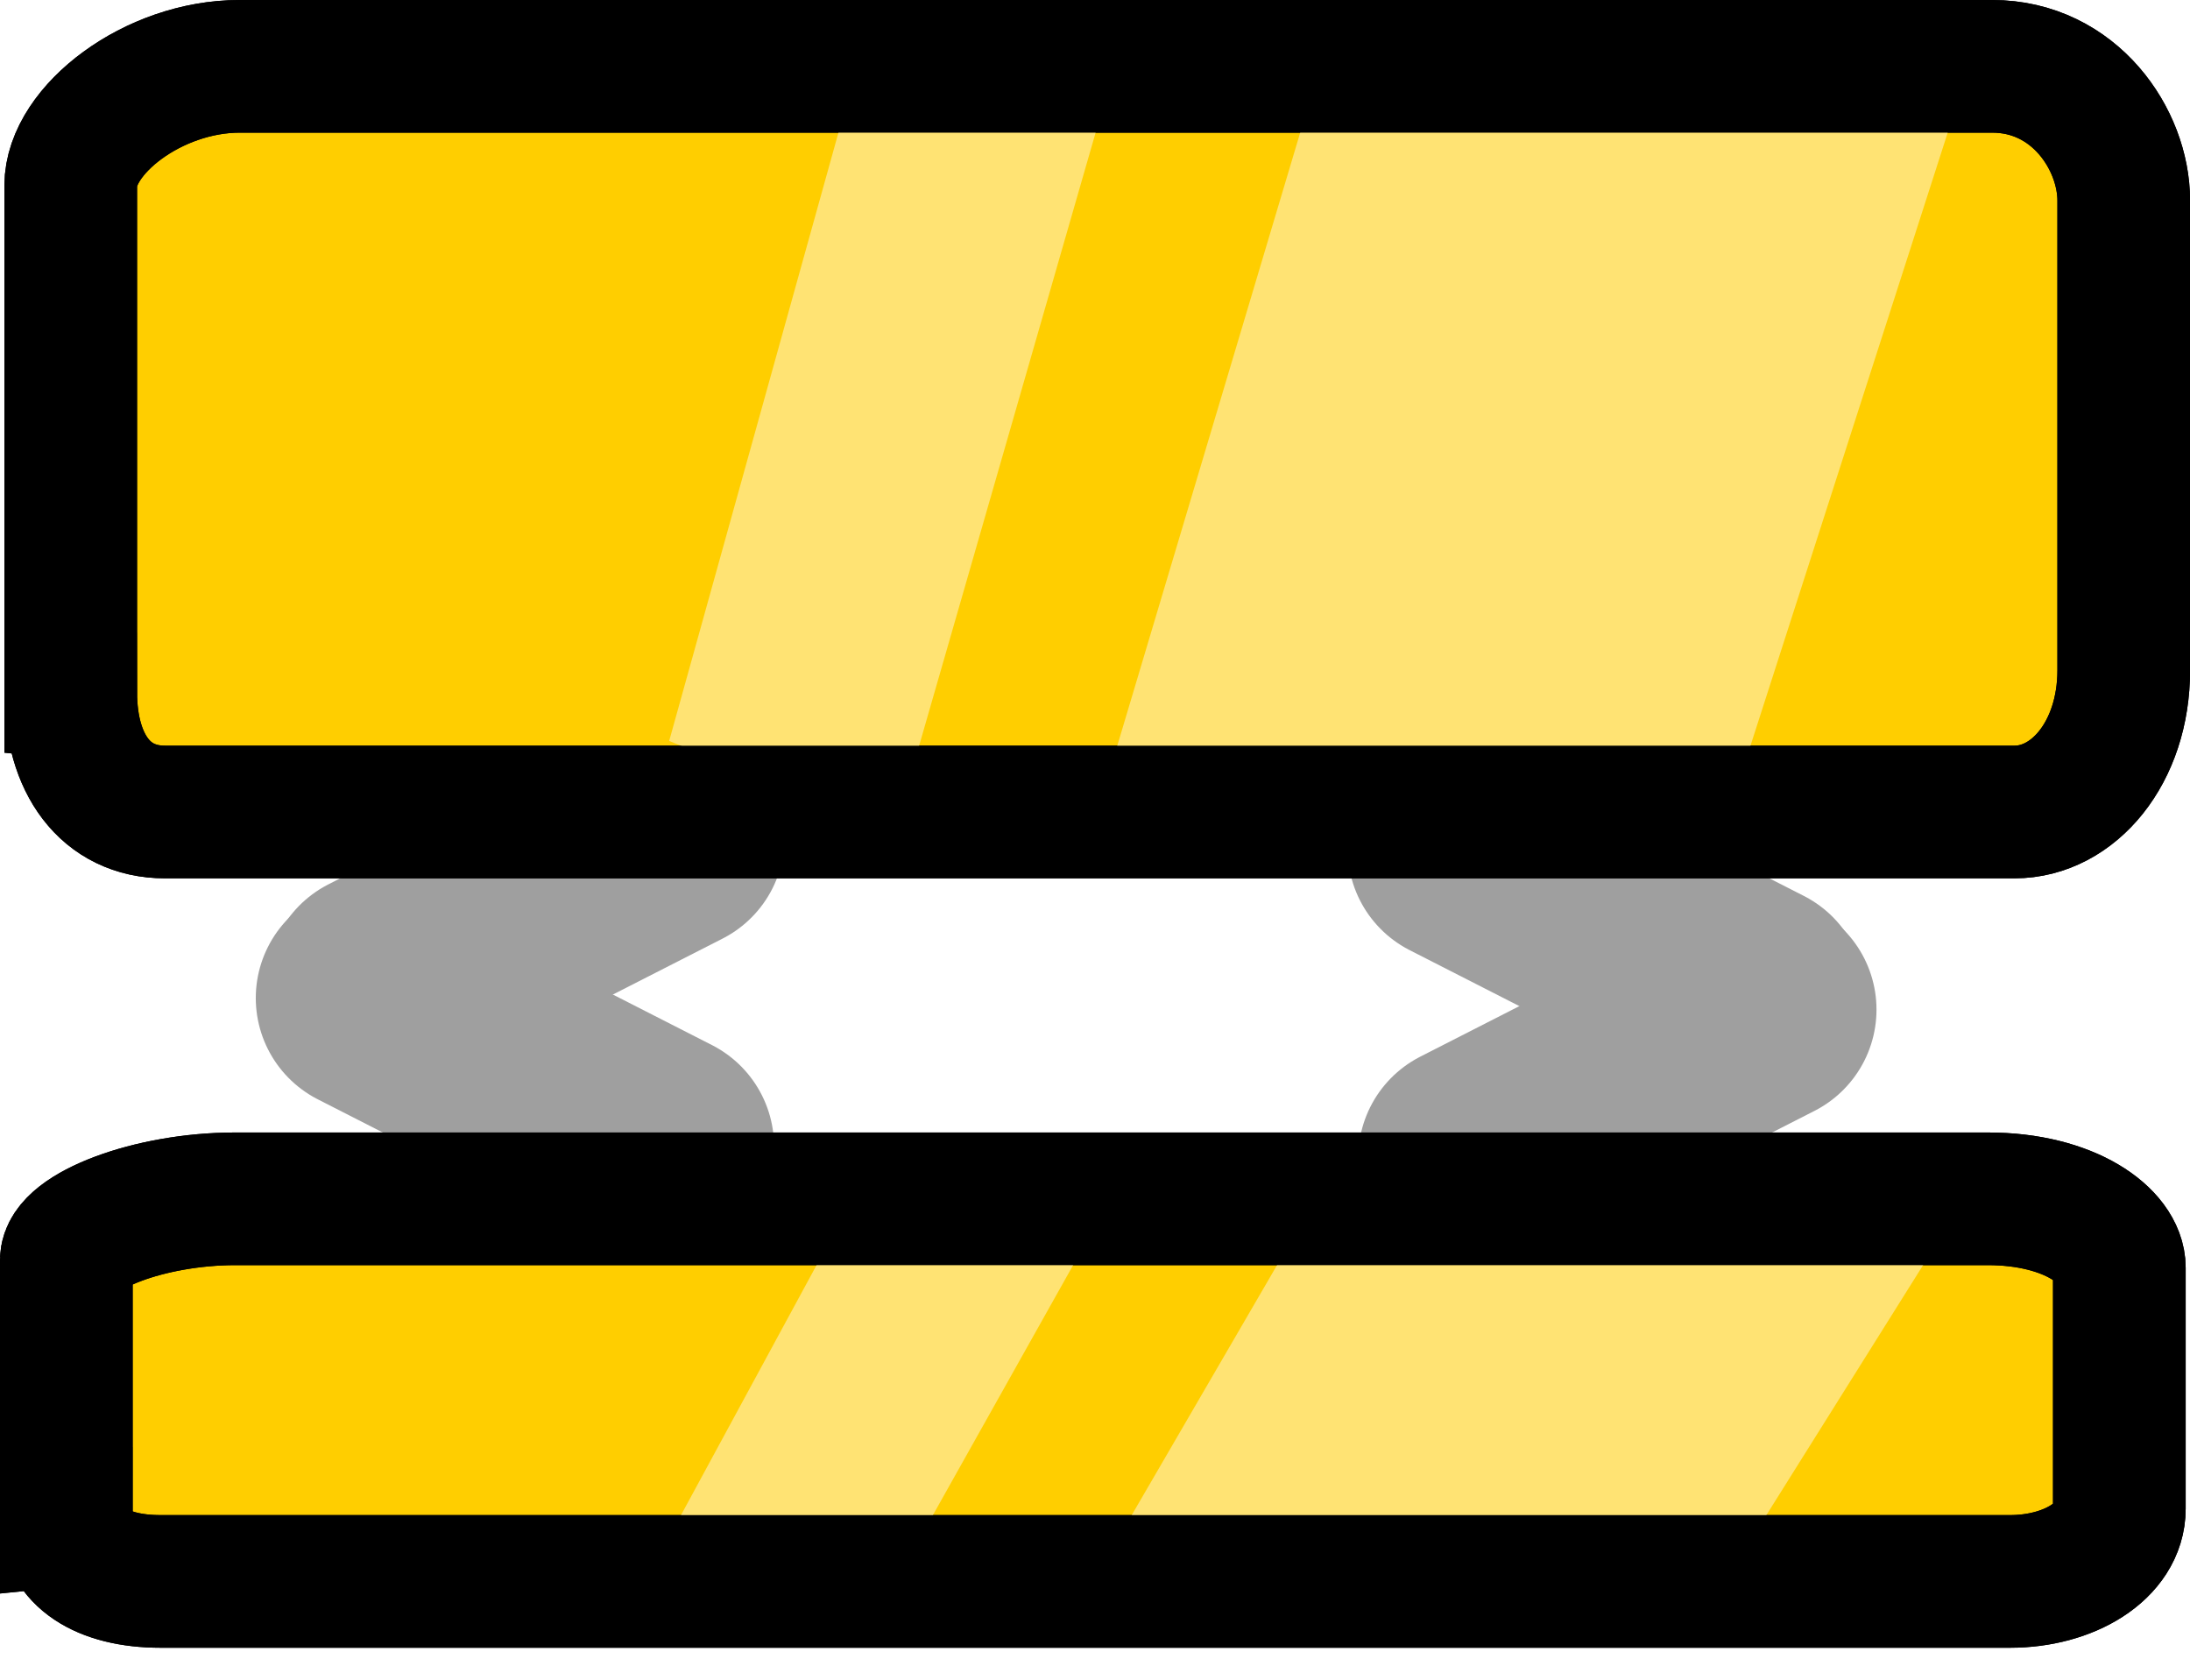 <svg version="1.1" xmlns="http://www.w3.org/2000/svg" xmlns:xlink="http://www.w3.org/1999/xlink" width="57.776" height="44.335" viewBox="0,0,57.776,44.335"><g transform="translate(-210.857,-182.775)"><g data-paper-data="{&quot;isPaintingLayer&quot;:true}" fill-rule="nonzero" stroke-linejoin="miter" stroke-miterlimit="10" stroke-dasharray="" stroke-dashoffset="0" style="mix-blend-mode: normal"><g fill="none" stroke="#9f9f9f" stroke-width="6" stroke-linecap="round"><path d="M220.605,209.108l7.673,3.914"/><path d="M220.883,208.781l7.673,-3.914" data-paper-data="{&quot;index&quot;:null}"/><path d="M257.362,209.413l-7.673,3.914" data-paper-data="{&quot;index&quot;:null}"/><path d="M257.083,209.086l-7.673,-3.914" data-paper-data="{&quot;index&quot;:null}"/></g><path d="M212.723,201.051c0,-4.116 0,-11.075 0,-13.378c0,-1.461 2.17,-3.148 4.456,-3.148c6.296,0 36.003,0 46.234,0c2.177,0 3.472,1.934 3.472,3.541c0,2.228 0,8.365 0,12.395c0,2.176 -1.329,3.738 -2.882,3.738c-5.617,0 -39.299,0 -48.791,0c-1.579,0 -2.488,-1.282 -2.488,-3.148z" fill="#ffce00" stroke="#000000" stroke-width="3.5" stroke-linecap="butt"/><path d="M240.04,203.432l5.915,-19.828l16.794,1.091l-6.505,20.222z" fill="#ffe373" stroke="none" stroke-width="0" stroke-linecap="butt"/><path d="M228.511,202.324l5.35,-19.228l6.214,2.088l-5.636,19.581z" fill="#ffe373" stroke="none" stroke-width="0" stroke-linecap="butt"/><path d="M212.607,222.885c0,-2.112 0,-5.683 0,-6.865c0,-0.75 2.17,-1.615 4.456,-1.615c6.296,0 36.003,0 46.234,0c2.177,0 3.472,0.992 3.472,1.817c0,1.143 0,4.292 0,6.36c0,1.117 -1.329,1.918 -2.882,1.918c-5.617,0 -39.299,0 -48.791,0c-1.579,0 -2.488,-0.658 -2.488,-1.615z" fill="#ffce00" stroke="#000000" stroke-width="3.5" stroke-linecap="butt"/><path d="M239.925,224.107l5.915,-10.175l16.794,0.56l-6.505,10.376z" fill="#ffe373" stroke="none" stroke-width="0" stroke-linecap="butt"/><path d="M228.396,223.538l5.35,-9.867l6.214,1.072l-5.636,10.048z" fill="#ffe373" stroke="none" stroke-width="0" stroke-linecap="butt"/><path d="M212.723,201.051c0,-4.116 0,-11.075 0,-13.378c0,-1.461 2.17,-3.148 4.456,-3.148c6.296,0 36.003,0 46.234,0c2.177,0 3.472,1.934 3.472,3.541c0,2.228 0,8.365 0,12.395c0,2.176 -1.329,3.738 -2.882,3.738c-5.617,0 -39.299,0 -48.791,0c-1.579,0 -2.488,-1.282 -2.488,-3.148z" fill="none" stroke="#000000" stroke-width="3.5" stroke-linecap="butt"/><path d="M212.607,222.885c0,-2.112 0,-5.683 0,-6.865c0,-0.75 2.17,-1.615 4.456,-1.615c6.296,0 36.003,0 46.234,0c2.177,0 3.472,0.992 3.472,1.817c0,1.143 0,4.292 0,6.36c0,1.117 -1.329,1.918 -2.882,1.918c-5.617,0 -39.299,0 -48.791,0c-1.579,0 -2.488,-0.658 -2.488,-1.615z" fill="none" stroke="#000000" stroke-width="3.5" stroke-linecap="butt"/></g></g></svg>